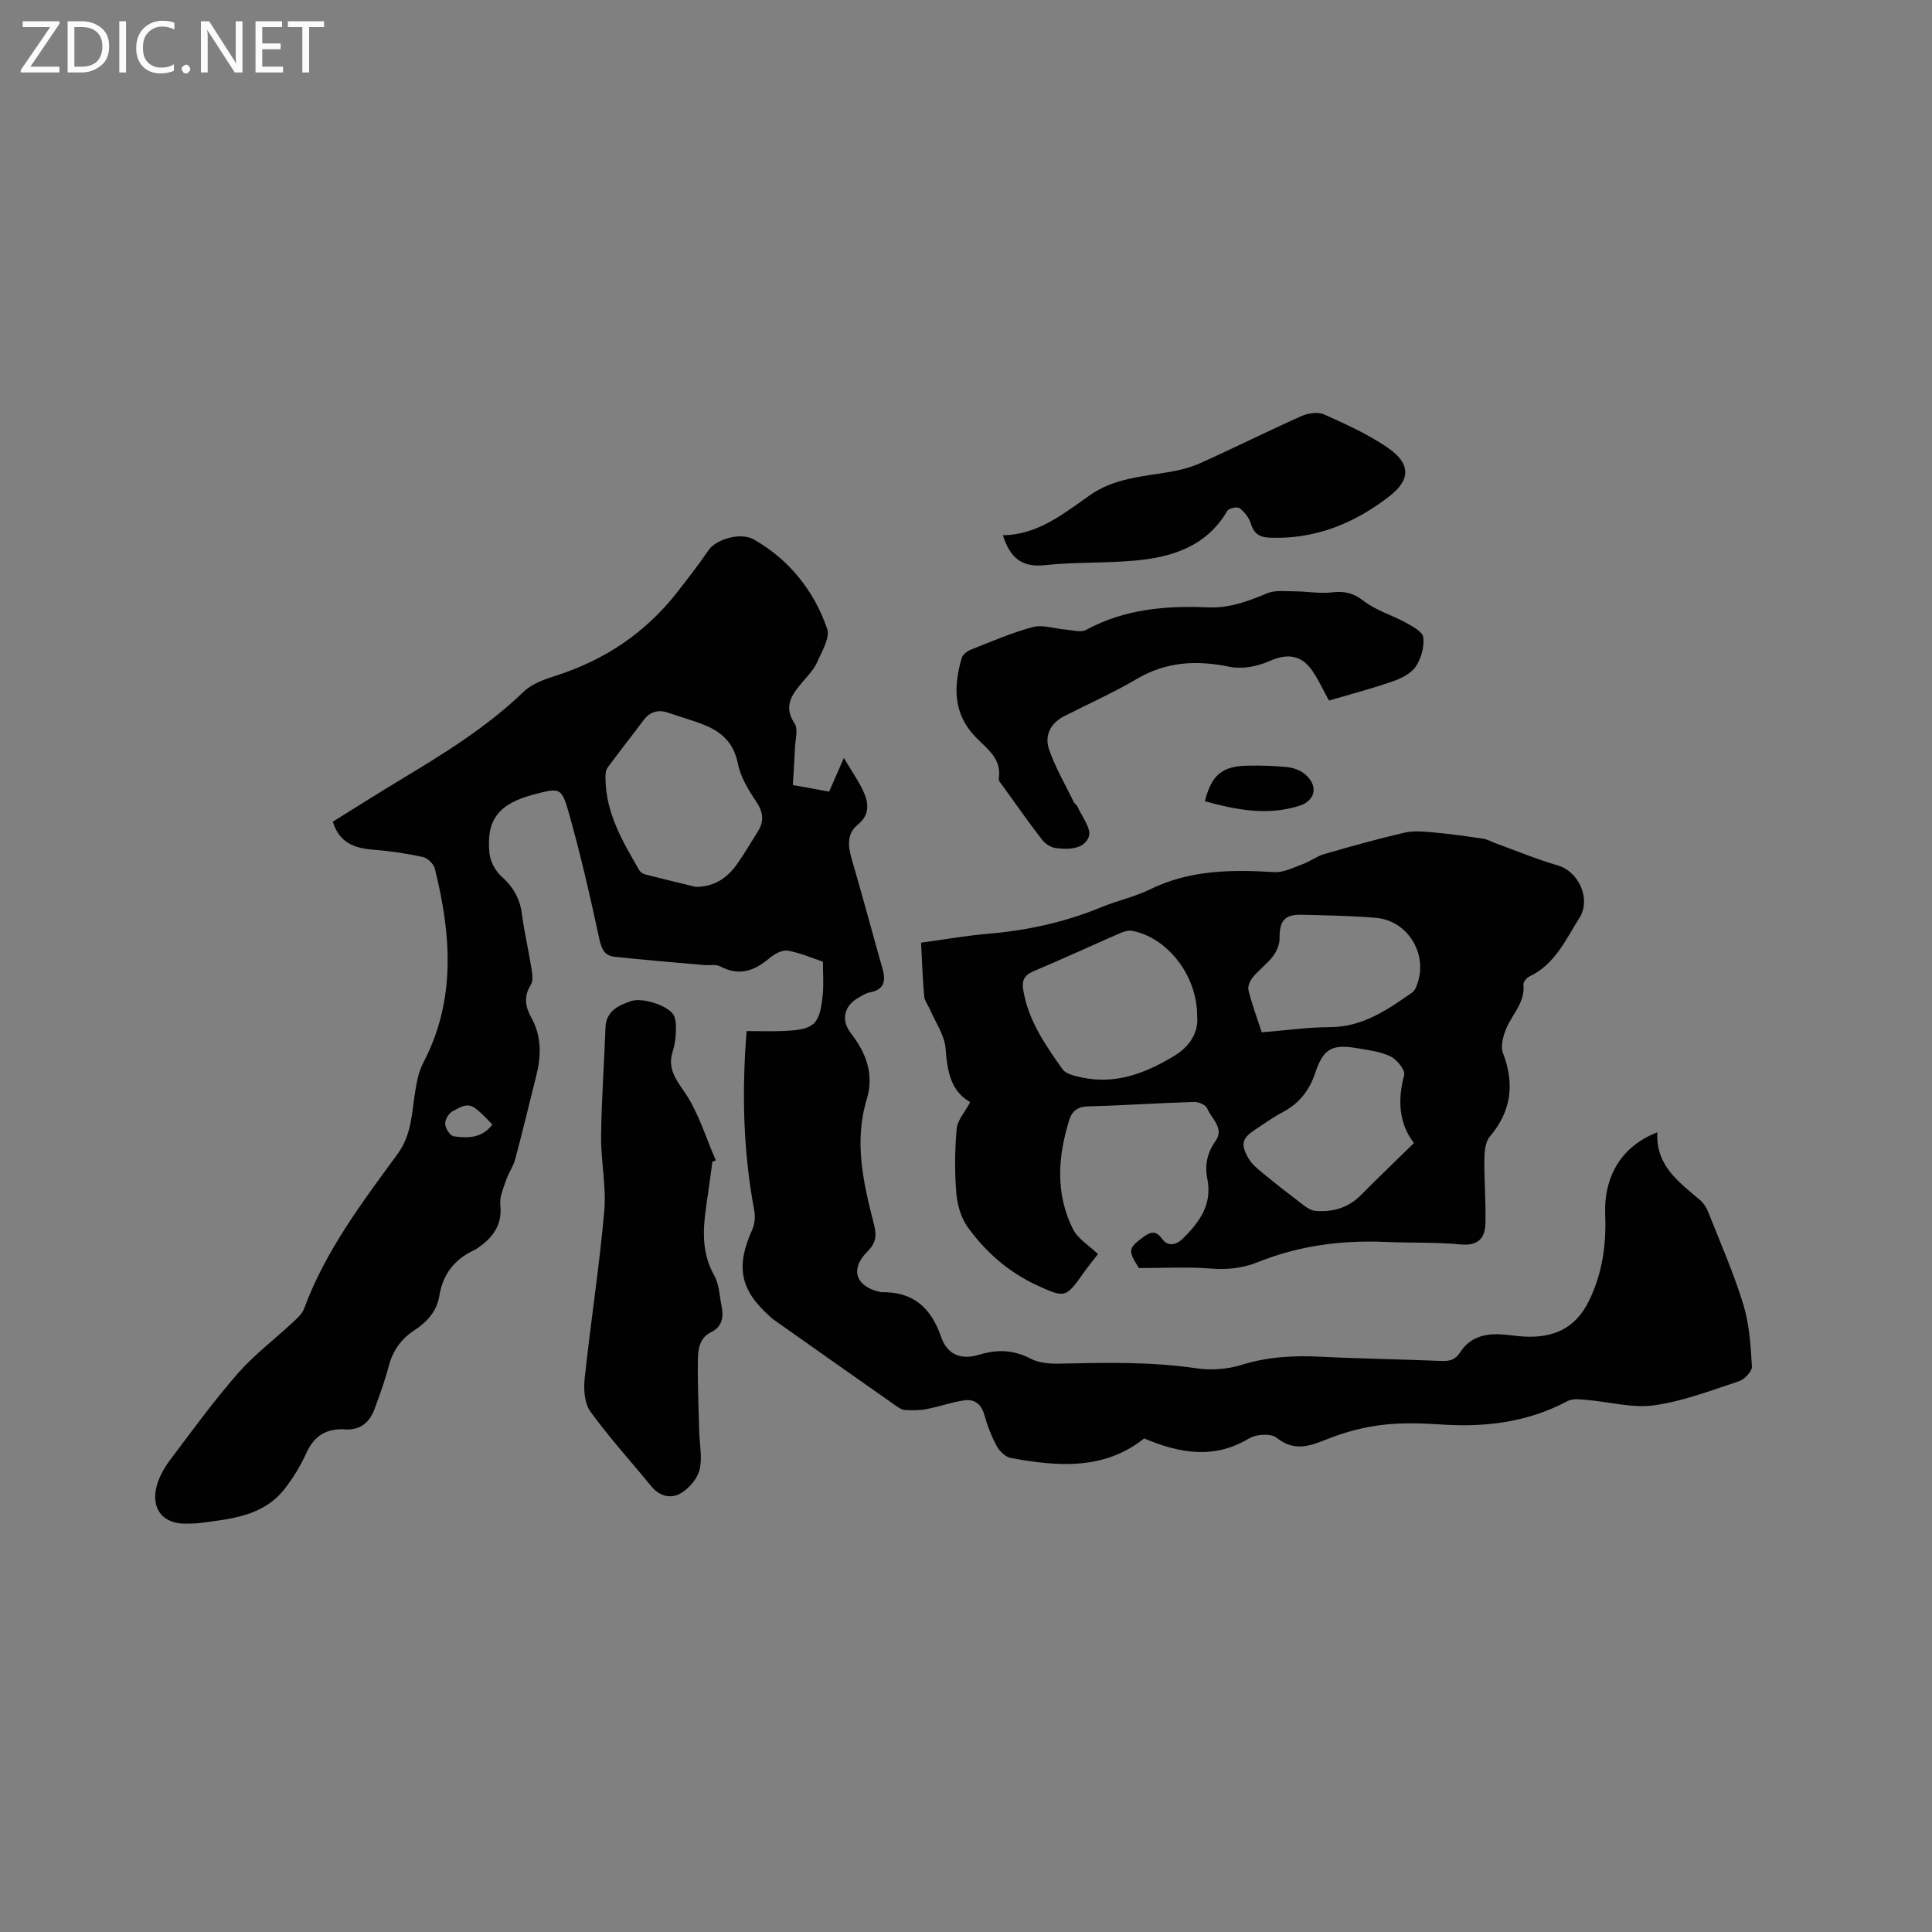 <svg enable-background="new 0 0 400 400" viewBox="0 0 400 400" xmlns="http://www.w3.org/2000/svg"><rect x="0" y="0" width="400" height="400" fill="#808080" stroke="none"/><g fill="#fcfbfa"><path d="m12.4 4.8-6.1 9h6v1.2h-8v-.5l6.1-8.9h-5.7v-1.2h7.6v.4z"/><path d="m14 15v-10.6h3c1.6 0 2.9.5 4 1.4s1.6 2.2 1.6 3.8-.5 3-1.6 3.9-2.4 1.5-4 1.5zm1.4-9.4v8.2h1.6c1.3 0 2.4-.4 3.1-1.1s1.1-1.8 1.1-3.1-.4-2.3-1.2-3-1.8-1-3.1-1z"/><path d="m26.1 4.4v10.6h-1.4v-10.6z"/><path d="m36.1 14.6c-.8.4-1.8.6-2.9.6-1.5 0-2.7-.5-3.6-1.4s-1.4-2.2-1.4-3.8c0-1.7.5-3.1 1.5-4.1s2.3-1.6 3.9-1.6c1 0 1.8.1 2.5.4v1.4c-.8-.4-1.6-.6-2.5-.6-1.2 0-2.1.4-2.9 1.2s-1.1 1.8-1.1 3.2c0 1.3.3 2.3 1 3s1.6 1.1 2.7 1.1c1 0 2-.2 2.7-.7v1.3z"/><path d="m37.6 14.3c0-.2.1-.5.3-.6s.4-.3.6-.3c.3 0 .5.1.6.3s.3.4.3.6-.1.4-.3.6-.4.3-.6.3c-.3 0-.5-.1-.6-.3s-.3-.4-.3-.6z"/><path d="m50.2 15h-1.6l-5.3-8.2c-.2-.2-.3-.5-.4-.7 0 .2.1.7.1 1.5v7.4h-1.4v-10.6h1.7l5.2 8.1c.2.4.4.6.4.7 0-.3-.1-.8-.1-1.5v-7.3h1.4z"/><path d="m58.6 15h-5.7v-10.6h5.5v1.2h-4.1v3.4h3.8v1.2h-3.8v3.6h4.3z"/><path d="m67.1 5.6h-3.1v9.4h-1.4v-9.4h-3v-1.2h7.5z"/></g><path d="m236.88 297.81c-8.2 6.58-17.86 5.85-27.61 4.05-1.1-.2-2.32-1.39-2.89-2.44-1.1-2.03-1.96-4.24-2.58-6.47-.63-2.26-2.05-3.33-4.16-3.02-2.64.38-5.2 1.31-7.83 1.81-1.46.28-2.99.28-4.48.18-.68-.04-1.38-.55-1.98-.97-8.41-5.9-16.8-11.82-25.19-17.74-.26-.18-.49-.41-.72-.62-6.24-5.54-7.16-10.34-3.68-18.05.51-1.13.64-2.64.41-3.87-2.29-12.17-2.62-24.4-1.59-37.2 2.71 0 5.2.09 7.69-.02 6.37-.27 7.48-1.3 8.08-7.65.2-2.1.03-4.23.03-6.69-2.37-.78-4.8-1.89-7.34-2.29-1.18-.18-2.79.76-3.83 1.63-3.09 2.61-6.22 3.68-10.07 1.64-.93-.49-2.26-.19-3.4-.29-6.19-.55-12.39-1.05-18.56-1.72-2.01-.22-2.65-1.61-3.1-3.69-1.89-8.78-3.89-17.55-6.34-26.19-1.48-5.22-1.88-5.11-7.15-3.73-7.32 1.91-9.97 5.2-9.25 12.21.17 1.68 1.22 3.64 2.48 4.77 2.43 2.17 3.83 4.58 4.24 7.81.47 3.67 1.34 7.29 1.92 10.95.19 1.22.49 2.78-.08 3.68-1.52 2.43-1.14 4.58.12 6.84 2.15 3.85 2.03 7.9 1 12.02-1.44 5.75-2.82 11.51-4.35 17.24-.4 1.5-1.37 2.84-1.88 4.33-.56 1.66-1.38 3.44-1.21 5.08.4 3.75-1.12 6.33-3.92 8.44-.51.38-1.02.78-1.59 1.04-4.03 1.89-6.4 5.01-7.11 9.4-.53 3.29-2.62 5.48-5.25 7.2-2.8 1.84-4.46 4.33-5.29 7.58-.73 2.86-1.79 5.65-2.79 8.44-1.02 2.87-2.88 4.64-6.16 4.44-3.8-.24-6.4 1.26-8.03 4.87-1.21 2.67-2.78 5.27-4.61 7.57-4.46 5.58-11.08 6.1-17.5 6.95-.84.11-1.69.08-2.54.12-5 .21-7.69-3.04-6.3-7.97.53-1.88 1.59-3.7 2.78-5.28 4.53-6.01 8.96-12.12 13.91-17.78 3.39-3.88 7.59-7.05 11.38-10.59.91-.85 1.98-1.77 2.39-2.87 4.39-11.91 11.95-21.92 19.32-31.98 2.97-4.05 2.96-8.42 3.67-12.85.33-2.05.71-4.22 1.66-6.03 6.87-13.07 5.82-26.58 2.44-40.22-.24-.99-1.48-2.23-2.46-2.44-3.39-.74-6.85-1.25-10.31-1.52-3.88-.3-7.01-1.41-8.37-5.8 4.66-2.89 9.29-5.83 13.99-8.66 8.99-5.42 17.91-10.9 25.54-18.26 1.73-1.67 4.37-2.58 6.75-3.34 10.05-3.23 18.42-8.83 24.94-17.14 2.26-2.89 4.52-5.79 6.58-8.82 1.48-2.19 6.57-3.81 9.37-2.21 7.36 4.2 12.43 10.58 15.18 18.47.65 1.87-1.11 4.72-2.09 6.98-.62 1.42-1.78 2.62-2.81 3.83-2.22 2.62-4.33 5.04-1.83 8.84.77 1.17.14 3.3.07 4.99-.11 2.52-.28 5.04-.44 7.73 2.6.47 4.96.9 7.51 1.37.92-2.1 1.79-4.1 3.05-6.97 1.7 2.91 3.33 5.1 4.31 7.55.87 2.16.88 4.41-1.43 6.26-2.23 1.79-2.06 4.34-1.29 6.99 2.23 7.61 4.27 15.27 6.43 22.9.73 2.56.28 4.31-2.68 4.84-.8.14-1.55.67-2.29 1.08-3.01 1.67-3.71 4.66-1.56 7.42 3.17 4.08 4.8 8.52 3.25 13.63-2.68 8.84-.69 17.38 1.5 25.91.58 2.25.45 3.81-1.36 5.61-3.67 3.65-2.43 7.25 2.58 8.36.1.02.21.06.31.06 6.53-.15 10.26 3.16 12.35 9.21 1.29 3.73 4.09 4.88 7.88 3.73 3.73-1.13 7.12-1.04 10.66.81 1.66.87 3.84 1.08 5.78 1.04 9.53-.21 19.04-.44 28.54.96 3.03.45 6.42.21 9.34-.7 5.38-1.68 10.75-1.98 16.29-1.7 8.36.42 16.73.53 25.1.88 1.74.07 2.91-.24 3.93-1.84 1.9-2.96 4.92-3.86 8.3-3.67 1.69.09 3.37.39 5.06.47 5.89.28 10.44-1.68 13.22-7.31 2.81-5.7 3.65-11.62 3.41-17.88-.32-8.19 3.51-14.29 10.8-17.11-.4 6.88 4.46 10.3 8.88 14.07.76.65 1.34 1.64 1.71 2.59 2.49 6.3 5.23 12.53 7.21 18.99 1.25 4.09 1.52 8.53 1.78 12.84.06.99-1.52 2.66-2.66 3.04-5.79 1.91-11.59 4.16-17.57 4.99-4.54.63-9.35-.73-14.04-1.12-1.3-.11-2.84-.31-3.89.24-8.22 4.38-16.97 5.47-26.12 4.86-4.01-.27-8.1-.4-12.07.06-3.7.42-7.43 1.37-10.91 2.71-3.85 1.48-7.21 3.14-11.17-.04-1.16-.93-4.22-.73-5.69.16-7.27 4.34-14.3 3.11-21.72-.01zm-92.82-114.19c3.74 0 6.41-1.77 8.43-4.57 1.6-2.23 2.98-4.62 4.44-6.95 1.32-2.12 1.08-3.99-.36-6.14-1.61-2.4-3.24-5.06-3.79-7.82-.82-4.18-3.22-6.52-6.83-7.99-2.44-.99-5-1.69-7.49-2.55-2.15-.75-3.87-.32-5.27 1.57-2.45 3.3-5.02 6.51-7.44 9.83-.38.52-.39 1.4-.39 2.11.03 7.2 3.56 13.14 7.01 19.08.23.4.79.74 1.26.86 3.47.9 6.95 1.73 10.43 2.57zm-42.12 49.2c-4.44-4.6-4.64-4.73-8.3-2.71-.78.43-1.54 1.77-1.47 2.64.07.91 1.03 2.4 1.76 2.51 2.89.41 5.85.43 8.01-2.44z" fill="#010102"/><path d="m235.81 262.54c-2.28-3.59-2.28-4.06.79-6.35 1.32-.98 2.58-1.69 3.97.27 1.25 1.76 3.04 1.27 4.39-.08 3.39-3.38 6.08-7.03 5-12.34-.56-2.73-.05-5.35 1.7-7.81 1.89-2.66-.86-4.62-1.74-6.78-.29-.71-1.78-1.33-2.7-1.31-7.3.23-14.6.73-21.9.92-2.2.06-3.35.93-3.95 2.85-2.38 7.61-2.87 15.24.76 22.54 1.01 2.04 3.36 3.41 5.2 5.19-1 1.29-1.93 2.42-2.78 3.61-3.92 5.52-3.93 5.59-9.97 2.8-5.8-2.68-10.49-6.84-14.19-11.93-1.41-1.94-2.19-4.64-2.39-7.07-.36-4.42-.33-8.92.07-13.34.16-1.78 1.69-3.44 2.8-5.53-4.1-2.31-4.74-6.47-5.1-11.12-.21-2.73-2.06-5.34-3.2-7.99-.4-.94-1.14-1.84-1.23-2.8-.32-3.57-.43-7.16-.64-11.1 4.78-.65 9.33-1.46 13.93-1.85 8.08-.69 15.87-2.39 23.37-5.49 3.32-1.37 6.92-2.13 10.13-3.71 8.23-4.04 16.88-4.09 25.72-3.56 1.9.11 3.92-.93 5.81-1.63 1.56-.57 2.95-1.65 4.53-2.11 5.49-1.59 11-3.12 16.56-4.42 1.86-.43 3.9-.26 5.84-.08 3.52.32 7.02.81 10.51 1.33.91.14 1.75.66 2.64.98 4.26 1.54 8.46 3.29 12.79 4.55 4.32 1.26 6.95 6.94 4.47 10.87-2.85 4.51-5.07 9.62-10.35 12.12-.57.27-1.29 1.14-1.24 1.65.38 3.65-2.21 6.04-3.49 8.98-.69 1.59-1.3 3.77-.74 5.23 2.43 6.4 1.75 12-2.73 17.29-.94 1.11-1.11 3.1-1.13 4.7-.05 4.44.34 8.88.22 13.31-.08 3.03-1.52 4.65-5.1 4.32-5.16-.49-10.37-.3-15.56-.52-9.12-.4-17.98.77-26.47 4.19-3.22 1.29-6.42 1.59-9.89 1.31-4.61-.37-9.3-.09-14.71-.09zm12.04-52.25c.03-8.39-6.27-16.28-13.52-17.58-.75-.13-1.66.16-2.4.48-6.01 2.62-11.96 5.37-18 7.92-1.94.82-2.4 1.96-2.07 3.92 1.06 6.28 4.57 11.34 8.12 16.34.72 1.01 2.56 1.4 3.96 1.7 6.98 1.51 13.1-.82 18.98-4.34 3.56-2.12 5.26-5.07 4.93-8.44zm44.89 26.37c-3.02-3.92-3.47-8.76-2.02-14.07.27-1.01-1.5-3.23-2.82-3.87-2.12-1.03-4.64-1.31-7.02-1.72-5.04-.86-6.9.11-8.55 5.07-1.25 3.75-3.39 6.44-6.86 8.25-1.87.98-3.58 2.24-5.36 3.39-2.94 1.88-3.36 3.1-1.63 6.11.7 1.22 1.91 2.19 3.02 3.11 2.75 2.26 5.57 4.45 8.4 6.6.71.54 1.58 1.1 2.42 1.17 3.64.31 6.86-.64 9.52-3.34 3.46-3.5 7.02-6.91 10.9-10.7zm-31.51-22.93c4.87-.39 9.49-1.06 14.12-1.07 6.73-.02 11.81-3.54 16.94-7.11.33-.23.62-.59.79-.96 2.96-6.41-1.28-14.01-8.29-14.57-5.06-.41-10.14-.51-15.21-.63-3.65-.09-4.69 1.24-4.66 4.9.01 1.23-.58 2.65-1.33 3.65-1.21 1.59-2.89 2.81-4.17 4.35-.59.71-1.14 1.92-.94 2.71.73 2.94 1.79 5.8 2.75 8.73z" fill="#010102"/><path d="m147.49 240.52c-.3 2.2-.57 4.41-.9 6.61-.85 5.74-1.85 11.4 1.28 16.94 1.05 1.85 1.1 4.27 1.54 6.45.46 2.25.07 4.19-2.23 5.32-2.39 1.18-2.65 3.54-2.69 5.7-.08 4.96.15 9.92.27 14.88.07 2.64.69 5.4.08 7.87-.45 1.86-2.16 3.83-3.85 4.85-2.1 1.26-4.46.65-6.2-1.48-4.19-5.14-8.69-10.06-12.57-15.43-1.23-1.7-1.41-4.59-1.17-6.83 1.23-11.56 3.03-23.07 4.06-34.65.45-5.11-.72-10.34-.66-15.51.08-7.5.64-14.99.91-22.49.13-3.46 2.71-4.59 5.27-5.48 2.47-.86 8.02 1.07 8.9 3 .49 1.06.44 2.44.39 3.67-.05 1.26-.26 2.55-.64 3.75-1.09 3.41.49 5.57 2.43 8.39 2.9 4.22 4.4 9.4 6.5 14.17-.23.08-.47.18-.72.27z" fill="#010102"/><path d="m275.15 145.04c-1.23-2.23-2.15-4.25-3.38-6.06-2.37-3.5-5.31-3.73-9.04-2.07-2.45 1.09-5.61 1.67-8.18 1.14-6.82-1.41-13.08-1.08-19.23 2.54-4.82 2.84-9.96 5.13-14.96 7.67-2.87 1.46-4.15 4.04-3.17 6.87 1.32 3.83 3.41 7.39 5.19 11.05.13.27.52.42.64.7.92 2.12 2.98 4.65 2.42 6.29-.9 2.68-4.24 2.77-6.93 2.4-.99-.14-2.13-.88-2.76-1.7-2.78-3.61-5.4-7.34-8.06-11.04-.37-.51-.98-1.14-.91-1.62.67-4.21-2.54-6.25-4.87-8.69-4.64-4.86-4.48-10.46-2.79-16.32.21-.71 1.17-1.41 1.95-1.72 4.23-1.67 8.43-3.51 12.81-4.66 2.06-.54 4.49.36 6.76.53 1.43.11 3.17.65 4.26.05 7.94-4.32 16.5-5.03 25.25-4.65 4.41.19 8.24-1.27 12.18-2.91 1.67-.7 3.79-.42 5.7-.41 2.59.01 5.21.51 7.75.21 2.59-.31 4.45.13 6.6 1.81 2.49 1.94 5.75 2.86 8.57 4.41 1.43.79 3.58 1.9 3.72 3.07.25 1.95-.42 4.37-1.52 6.03-.96 1.44-2.95 2.47-4.7 3.07-4.35 1.53-8.85 2.7-13.3 4.01z" fill="#010102"/><path d="m207.63 110.81c7.31-.08 12.6-4.51 18.14-8.36 4.92-3.42 10.66-3.77 16.27-4.72 2.26-.38 4.56-.98 6.64-1.92 6.95-3.13 13.77-6.54 20.73-9.65 1.38-.62 3.44-.93 4.72-.36 4.51 2.01 9.09 4.09 13.15 6.87 4.69 3.21 4.93 6.52.43 10.03-7.23 5.65-15.5 9.05-24.98 8.61-2.12-.1-3.18-.97-3.8-3-.36-1.19-1.31-2.36-2.31-3.11-.48-.35-2.21.03-2.53.58-4.28 7.33-11.35 9.57-19.06 10.28-6.22.57-12.52.28-18.72.95-4.84.54-7.21-1.62-8.68-6.2z" fill="#010102"/><path d="m249.45 165.88c1.4-5.43 3.56-7.24 8.73-7.35 2.75-.06 5.52 0 8.25.28 1.29.13 2.76.64 3.73 1.46 2.83 2.38 2.28 5.47-1.18 6.57-6.52 2.06-12.93.88-19.53-.96z" fill="#010102"/></svg>